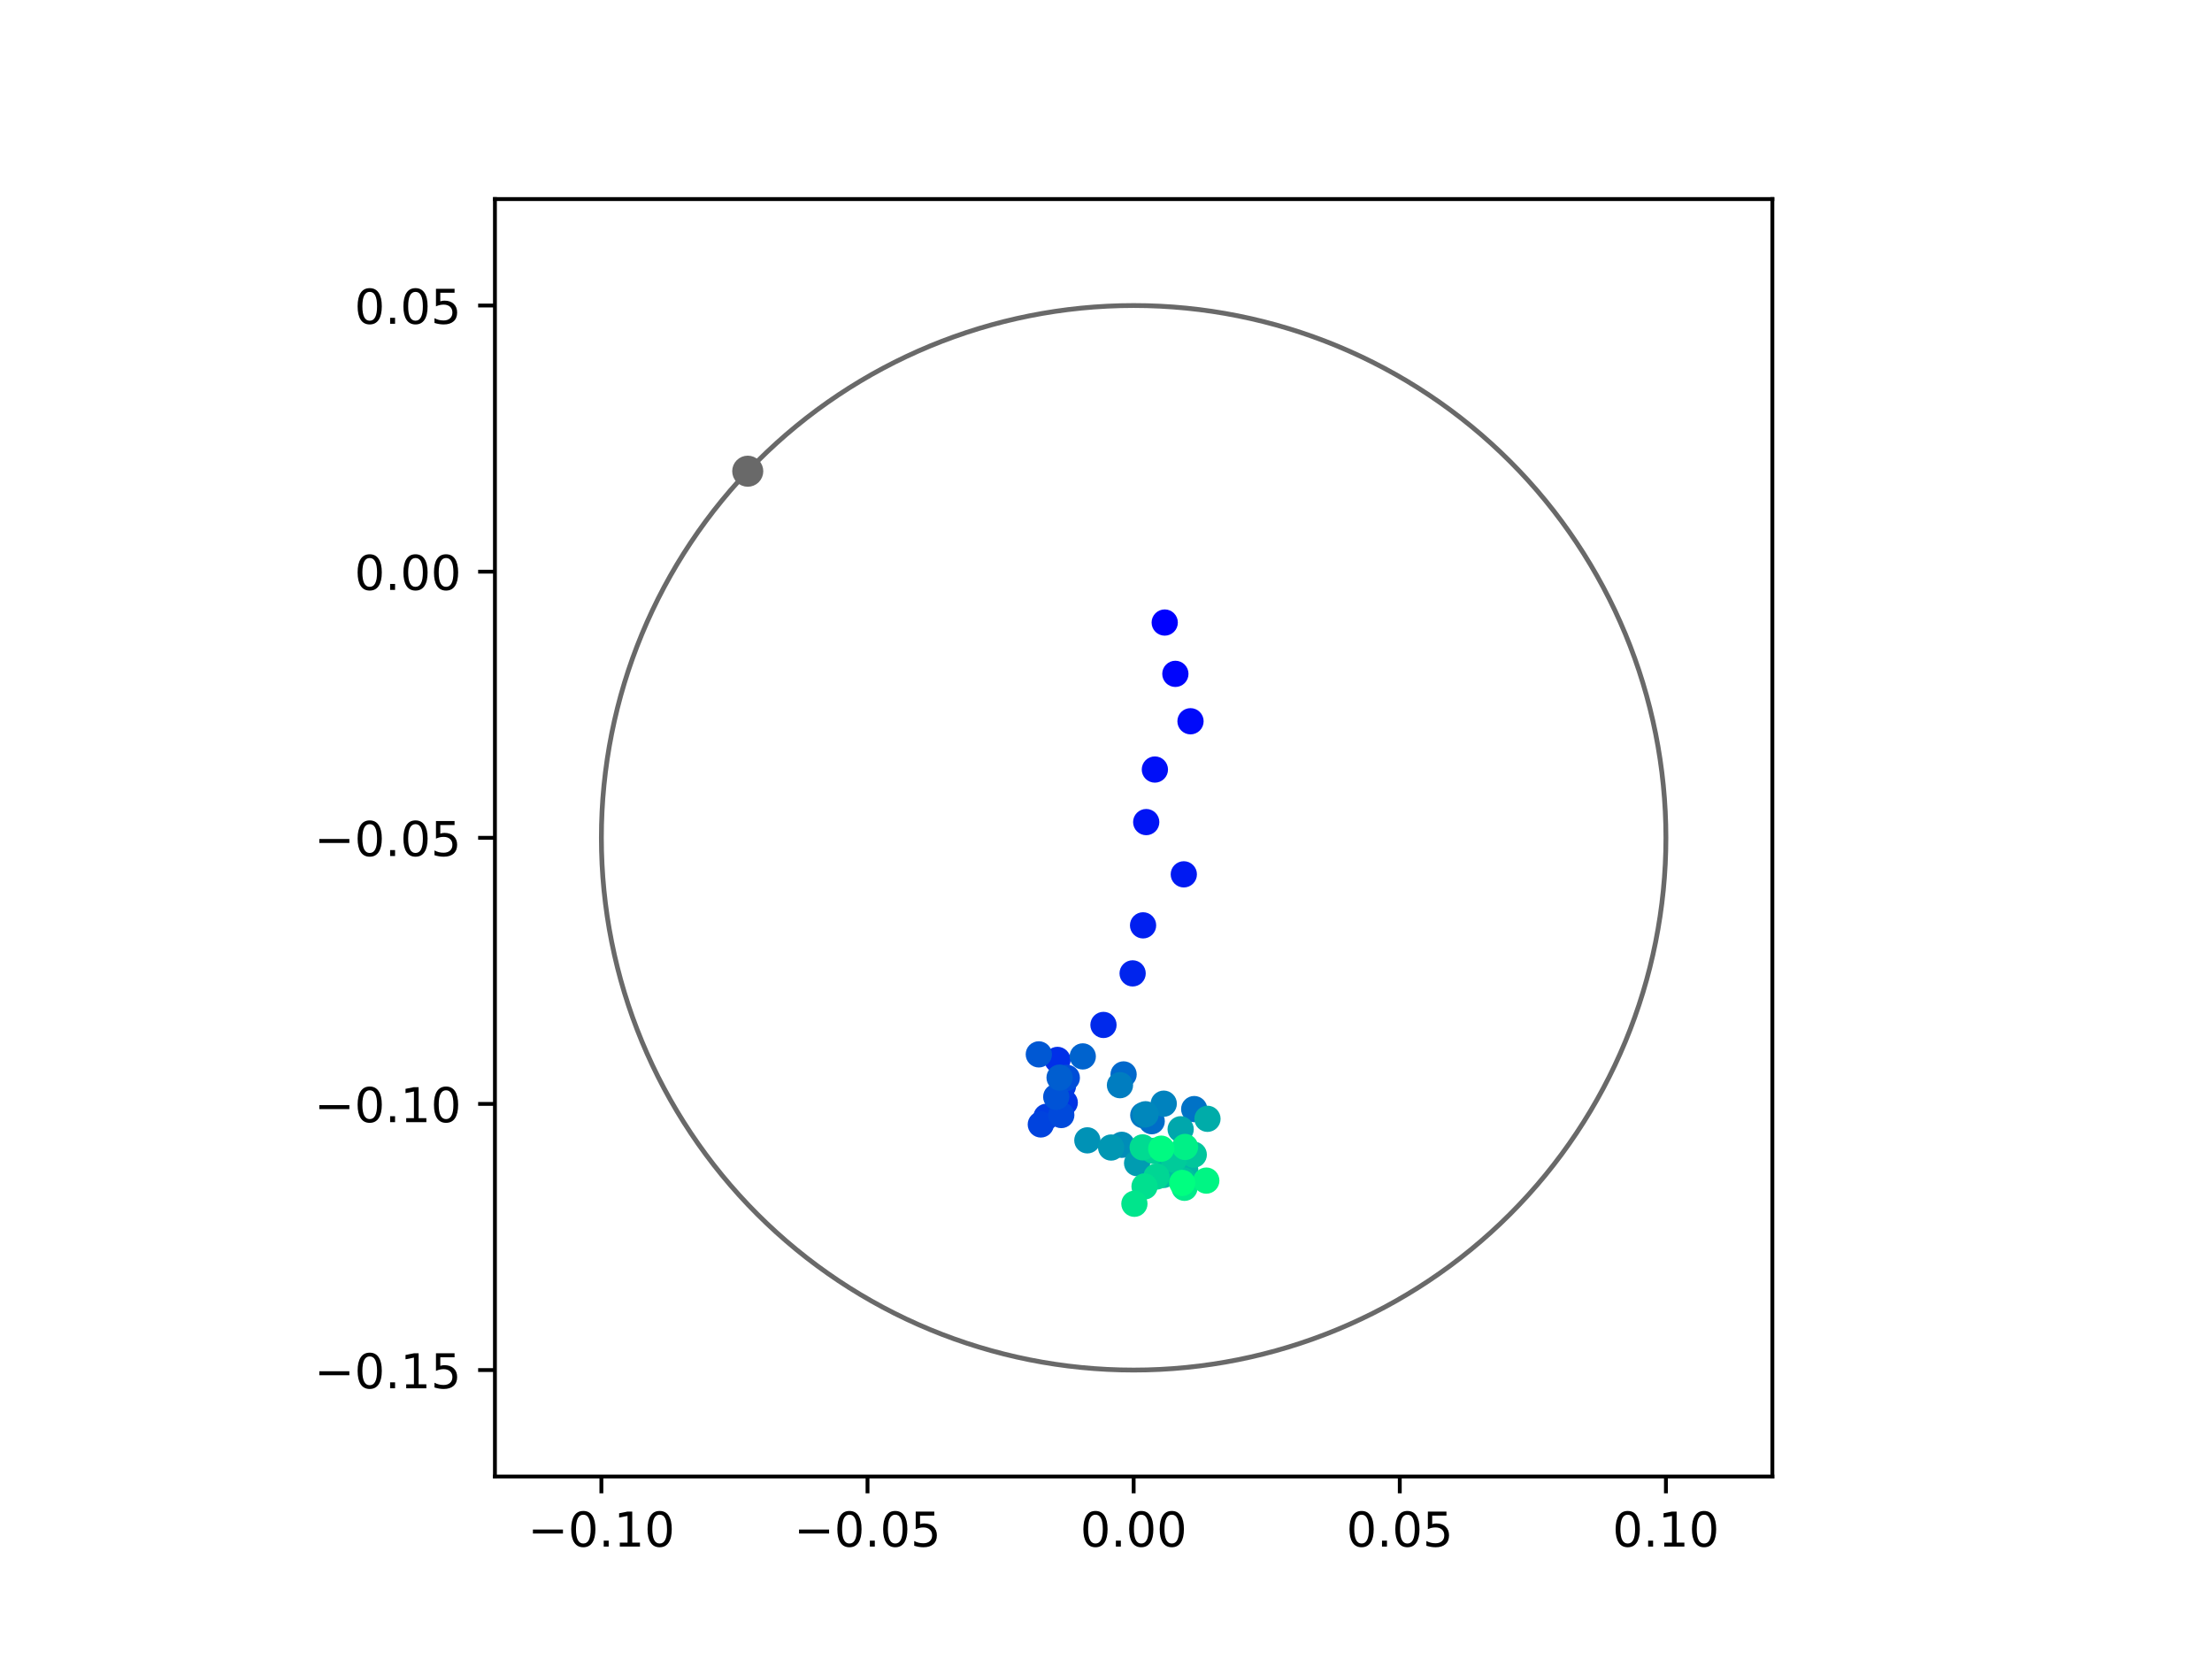 <?xml version="1.0" encoding="utf-8" standalone="no"?>
<!DOCTYPE svg PUBLIC "-//W3C//DTD SVG 1.1//EN"
  "http://www.w3.org/Graphics/SVG/1.1/DTD/svg11.dtd">
<!-- Created with matplotlib (https://matplotlib.org/) -->
<svg height="345.6pt" version="1.1" viewBox="0 0 460.8 345.6" width="460.8pt" xmlns="http://www.w3.org/2000/svg" xmlns:xlink="http://www.w3.org/1999/xlink">
 <defs>
  <style type="text/css">
*{stroke-linecap:butt;stroke-linejoin:round;}
  </style>
 </defs>
 <g id="figure_1">
  <g id="patch_1">
   <path d="M 0 345.6 
L 460.8 345.6 
L 460.8 0 
L 0 0 
z
" style="fill:#ffffff;"/>
  </g>
  <g id="axes_1">
   <g id="patch_2">
    <path d="M 103.104 307.584 
L 369.216 307.584 
L 369.216 41.472 
L 103.104 41.472 
z
" style="fill:#ffffff;"/>
   </g>
   <g id="PathCollection_1">
    <defs>
     <path d="M 0 2.236 
C 0.593 2.236 1.162 2 1.581 1.581 
C 2 1.162 2.236 0.593 2.236 0 
C 2.236 -0.593 2 -1.162 1.581 -1.581 
C 1.162 -2 0.593 -2.236 0 -2.236 
C -0.593 -2.236 -1.162 -2 -1.581 -1.581 
C -2 -1.162 -2.236 -0.593 -2.236 0 
C -2.236 0.593 -2 1.162 -1.581 1.581 
C -1.162 2 -0.593 2.236 0 2.236 
z
" id="C0_0_2ad2510b98"/>
    </defs>
    <g clip-path="url(#p81b3cc357c)">
     <use style="fill:#0000ff;stroke:#0000ff;" x="242.633" xlink:href="#C0_0_2ad2510b98" y="129.687"/>
    </g>
    <g clip-path="url(#p81b3cc357c)">
     <use style="fill:#0005fc;stroke:#0005fc;" x="244.85" xlink:href="#C0_0_2ad2510b98" y="140.378"/>
    </g>
    <g clip-path="url(#p81b3cc357c)">
     <use style="fill:#000afa;stroke:#000afa;" x="248.004" xlink:href="#C0_0_2ad2510b98" y="150.251"/>
    </g>
    <g clip-path="url(#p81b3cc357c)">
     <use style="fill:#000ff8;stroke:#000ff8;" x="240.581" xlink:href="#C0_0_2ad2510b98" y="160.308"/>
    </g>
    <g clip-path="url(#p81b3cc357c)">
     <use style="fill:#0014f5;stroke:#0014f5;" x="238.778" xlink:href="#C0_0_2ad2510b98" y="171.256"/>
    </g>
    <g clip-path="url(#p81b3cc357c)">
     <use style="fill:#001af2;stroke:#001af2;" x="246.608" xlink:href="#C0_0_2ad2510b98" y="182.142"/>
    </g>
    <g clip-path="url(#p81b3cc357c)">
     <use style="fill:#001ff0;stroke:#001ff0;" x="238.121" xlink:href="#C0_0_2ad2510b98" y="192.768"/>
    </g>
    <g clip-path="url(#p81b3cc357c)">
     <use style="fill:#0024ed;stroke:#0024ed;" x="235.947" xlink:href="#C0_0_2ad2510b98" y="202.772"/>
    </g>
    <g clip-path="url(#p81b3cc357c)">
     <use style="fill:#0029eb;stroke:#0029eb;" x="229.873" xlink:href="#C0_0_2ad2510b98" y="213.515"/>
    </g>
    <g clip-path="url(#p81b3cc357c)">
     <use style="fill:#002fe8;stroke:#002fe8;" x="220.293" xlink:href="#C0_0_2ad2510b98" y="220.798"/>
    </g>
    <g clip-path="url(#p81b3cc357c)">
     <use style="fill:#0034e5;stroke:#0034e5;" x="221.81" xlink:href="#C0_0_2ad2510b98" y="229.688"/>
    </g>
    <g clip-path="url(#p81b3cc357c)">
     <use style="fill:#0039e2;stroke:#0039e2;" x="221.428" xlink:href="#C0_0_2ad2510b98" y="226.271"/>
    </g>
    <g clip-path="url(#p81b3cc357c)">
     <use style="fill:#003ee0;stroke:#003ee0;" x="217.995" xlink:href="#C0_0_2ad2510b98" y="232.644"/>
    </g>
    <g clip-path="url(#p81b3cc357c)">
     <use style="fill:#0043de;stroke:#0043de;" x="216.821" xlink:href="#C0_0_2ad2510b98" y="234.244"/>
    </g>
    <g clip-path="url(#p81b3cc357c)">
     <use style="fill:#0049db;stroke:#0049db;" x="221.086" xlink:href="#C0_0_2ad2510b98" y="232.281"/>
    </g>
    <g clip-path="url(#p81b3cc357c)">
     <use style="fill:#004ed8;stroke:#004ed8;" x="222.236" xlink:href="#C0_0_2ad2510b98" y="224.532"/>
    </g>
    <g clip-path="url(#p81b3cc357c)">
     <use style="fill:#0053d6;stroke:#0053d6;" x="220.034" xlink:href="#C0_0_2ad2510b98" y="228.494"/>
    </g>
    <g clip-path="url(#p81b3cc357c)">
     <use style="fill:#0058d3;stroke:#0058d3;" x="216.404" xlink:href="#C0_0_2ad2510b98" y="219.646"/>
    </g>
    <g clip-path="url(#p81b3cc357c)">
     <use style="fill:#005ed0;stroke:#005ed0;" x="220.73" xlink:href="#C0_0_2ad2510b98" y="224.488"/>
    </g>
    <g clip-path="url(#p81b3cc357c)">
     <use style="fill:#0063ce;stroke:#0063ce;" x="225.56" xlink:href="#C0_0_2ad2510b98" y="220.068"/>
    </g>
    <g clip-path="url(#p81b3cc357c)">
     <use style="fill:#0068cb;stroke:#0068cb;" x="234.066" xlink:href="#C0_0_2ad2510b98" y="223.822"/>
    </g>
    <g clip-path="url(#p81b3cc357c)">
     <use style="fill:#006dc8;stroke:#006dc8;" x="239.919" xlink:href="#C0_0_2ad2510b98" y="233.57"/>
    </g>
    <g clip-path="url(#p81b3cc357c)">
     <use style="fill:#0072c6;stroke:#0072c6;" x="248.775" xlink:href="#C0_0_2ad2510b98" y="231.043"/>
    </g>
    <g clip-path="url(#p81b3cc357c)">
     <use style="fill:#0078c3;stroke:#0078c3;" x="238.164" xlink:href="#C0_0_2ad2510b98" y="232.321"/>
    </g>
    <g clip-path="url(#p81b3cc357c)">
     <use style="fill:#007dc0;stroke:#007dc0;" x="233.309" xlink:href="#C0_0_2ad2510b98" y="226.062"/>
    </g>
    <g clip-path="url(#p81b3cc357c)">
     <use style="fill:#0082be;stroke:#0082be;" x="242.429" xlink:href="#C0_0_2ad2510b98" y="229.916"/>
    </g>
    <g clip-path="url(#p81b3cc357c)">
     <use style="fill:#0087bc;stroke:#0087bc;" x="238.646" xlink:href="#C0_0_2ad2510b98" y="232.119"/>
    </g>
    <g clip-path="url(#p81b3cc357c)">
     <use style="fill:#008db8;stroke:#008db8;" x="233.684" xlink:href="#C0_0_2ad2510b98" y="238.486"/>
    </g>
    <g clip-path="url(#p81b3cc357c)">
     <use style="fill:#0092b6;stroke:#0092b6;" x="226.514" xlink:href="#C0_0_2ad2510b98" y="237.555"/>
    </g>
    <g clip-path="url(#p81b3cc357c)">
     <use style="fill:#0097b3;stroke:#0097b3;" x="231.468" xlink:href="#C0_0_2ad2510b98" y="239.052"/>
    </g>
    <g clip-path="url(#p81b3cc357c)">
     <use style="fill:#009cb1;stroke:#009cb1;" x="236.877" xlink:href="#C0_0_2ad2510b98" y="242.307"/>
    </g>
    <g clip-path="url(#p81b3cc357c)">
     <use style="fill:#00a1ae;stroke:#00a1ae;" x="242.942" xlink:href="#C0_0_2ad2510b98" y="240.326"/>
    </g>
    <g clip-path="url(#p81b3cc357c)">
     <use style="fill:#00a7ac;stroke:#00a7ac;" x="245.952" xlink:href="#C0_0_2ad2510b98" y="235.247"/>
    </g>
    <g clip-path="url(#p81b3cc357c)">
     <use style="fill:#00aca9;stroke:#00aca9;" x="251.538" xlink:href="#C0_0_2ad2510b98" y="233.068"/>
    </g>
    <g clip-path="url(#p81b3cc357c)">
     <use style="fill:#00b1a6;stroke:#00b1a6;" x="243.932" xlink:href="#C0_0_2ad2510b98" y="241.557"/>
    </g>
    <g clip-path="url(#p81b3cc357c)">
     <use style="fill:#00b6a4;stroke:#00b6a4;" x="246.906" xlink:href="#C0_0_2ad2510b98" y="243.751"/>
    </g>
    <g clip-path="url(#p81b3cc357c)">
     <use style="fill:#00bca1;stroke:#00bca1;" x="242.386" xlink:href="#C0_0_2ad2510b98" y="244.768"/>
    </g>
    <g clip-path="url(#p81b3cc357c)">
     <use style="fill:#00c19e;stroke:#00c19e;" x="246.517" xlink:href="#C0_0_2ad2510b98" y="245.894"/>
    </g>
    <g clip-path="url(#p81b3cc357c)">
     <use style="fill:#00c69c;stroke:#00c69c;" x="248.681" xlink:href="#C0_0_2ad2510b98" y="240.542"/>
    </g>
    <g clip-path="url(#p81b3cc357c)">
     <use style="fill:#00cb9a;stroke:#00cb9a;" x="244.542" xlink:href="#C0_0_2ad2510b98" y="241.571"/>
    </g>
    <g clip-path="url(#p81b3cc357c)">
     <use style="fill:#00d097;stroke:#00d097;" x="240.308" xlink:href="#C0_0_2ad2510b98" y="239.744"/>
    </g>
    <g clip-path="url(#p81b3cc357c)">
     <use style="fill:#00d694;stroke:#00d694;" x="240.919" xlink:href="#C0_0_2ad2510b98" y="245.089"/>
    </g>
    <g clip-path="url(#p81b3cc357c)">
     <use style="fill:#00db92;stroke:#00db92;" x="238.04" xlink:href="#C0_0_2ad2510b98" y="239.018"/>
    </g>
    <g clip-path="url(#p81b3cc357c)">
     <use style="fill:#00e08f;stroke:#00e08f;" x="238.427" xlink:href="#C0_0_2ad2510b98" y="247.157"/>
    </g>
    <g clip-path="url(#p81b3cc357c)">
     <use style="fill:#00e58c;stroke:#00e58c;" x="236.316" xlink:href="#C0_0_2ad2510b98" y="250.767"/>
    </g>
    <g clip-path="url(#p81b3cc357c)">
     <use style="fill:#00eb8a;stroke:#00eb8a;" x="246.752" xlink:href="#C0_0_2ad2510b98" y="247.441"/>
    </g>
    <g clip-path="url(#p81b3cc357c)">
     <use style="fill:#00f087;stroke:#00f087;" x="246.865" xlink:href="#C0_0_2ad2510b98" y="238.931"/>
    </g>
    <g clip-path="url(#p81b3cc357c)">
     <use style="fill:#00f584;stroke:#00f584;" x="251.293" xlink:href="#C0_0_2ad2510b98" y="245.942"/>
    </g>
    <g clip-path="url(#p81b3cc357c)">
     <use style="fill:#00fa82;stroke:#00fa82;" x="241.908" xlink:href="#C0_0_2ad2510b98" y="239.288"/>
    </g>
    <g clip-path="url(#p81b3cc357c)">
     <use style="fill:#00ff80;stroke:#00ff80;" x="246.267" xlink:href="#C0_0_2ad2510b98" y="246.427"/>
    </g>
   </g>
   <g id="PathCollection_2">
    <defs>
     <path d="M 0 2.739 
C 0.726 2.739 1.423 2.45 1.936 1.936 
C 2.45 1.423 2.739 0.726 2.739 0 
C 2.739 -0.726 2.45 -1.423 1.936 -1.936 
C 1.423 -2.45 0.726 -2.739 0 -2.739 
C -0.726 -2.739 -1.423 -2.45 -1.936 -1.936 
C -2.45 -1.423 -2.739 -0.726 -2.739 0 
C -2.739 0.726 -2.45 1.423 -1.936 1.936 
C -1.423 2.45 -0.726 2.739 0 2.739 
z
" id="m4cdca2bb12" style="stroke:#696969;"/>
    </defs>
    <g clip-path="url(#p81b3cc357c)">
     <use style="fill:#696969;stroke:#696969;" x="155.77" xlink:href="#m4cdca2bb12" y="98.161"/>
    </g>
   </g>
   <g id="patch_3">
    <path clip-path="url(#p81b3cc357c)" d="M 236.16 285.408 
C 265.566 285.408 293.771 273.725 314.564 252.932 
C 335.357 232.139 347.04 203.934 347.04 174.528 
C 347.04 145.122 335.357 116.917 314.564 96.124 
C 293.771 75.331 265.566 63.648 236.16 63.648 
C 206.754 63.648 178.549 75.331 157.756 96.124 
C 136.963 116.917 125.28 145.122 125.28 174.528 
C 125.28 203.934 136.963 232.139 157.756 252.932 
C 178.549 273.725 206.754 285.408 236.16 285.408 
z
" style="fill:none;stroke:#696969;stroke-linejoin:miter;"/>
   </g>
   <g id="matplotlib.axis_1">
    <g id="xtick_1">
     <g id="line2d_1">
      <defs>
       <path d="M 0 0 
L 0 3.5 
" id="m7008567439" style="stroke:#000000;stroke-width:0.8;"/>
      </defs>
      <g>
       <use style="stroke:#000000;stroke-width:0.8;" x="125.28" xlink:href="#m7008567439" y="307.584"/>
      </g>
     </g>
     <g id="text_1">
      <!-- −0.10 -->
      <defs>
       <path d="M 10.594 35.5 
L 73.188 35.5 
L 73.188 27.203 
L 10.594 27.203 
z
" id="DejaVuSans-8722"/>
       <path d="M 31.781 66.406 
Q 24.172 66.406 20.328 58.906 
Q 16.5 51.422 16.5 36.375 
Q 16.5 21.391 20.328 13.891 
Q 24.172 6.391 31.781 6.391 
Q 39.453 6.391 43.281 13.891 
Q 47.125 21.391 47.125 36.375 
Q 47.125 51.422 43.281 58.906 
Q 39.453 66.406 31.781 66.406 
z
M 31.781 74.219 
Q 44.047 74.219 50.516 64.516 
Q 56.984 54.828 56.984 36.375 
Q 56.984 17.969 50.516 8.266 
Q 44.047 -1.422 31.781 -1.422 
Q 19.531 -1.422 13.062 8.266 
Q 6.594 17.969 6.594 36.375 
Q 6.594 54.828 13.062 64.516 
Q 19.531 74.219 31.781 74.219 
z
" id="DejaVuSans-48"/>
       <path d="M 10.688 12.406 
L 21 12.406 
L 21 0 
L 10.688 0 
z
" id="DejaVuSans-46"/>
       <path d="M 12.406 8.297 
L 28.516 8.297 
L 28.516 63.922 
L 10.984 60.406 
L 10.984 69.391 
L 28.422 72.906 
L 38.281 72.906 
L 38.281 8.297 
L 54.391 8.297 
L 54.391 0 
L 12.406 0 
z
" id="DejaVuSans-49"/>
      </defs>
      <g transform="translate(109.957 322.182)scale(0.1 -0.1)">
       <use xlink:href="#DejaVuSans-8722"/>
       <use x="83.789" xlink:href="#DejaVuSans-48"/>
       <use x="147.412" xlink:href="#DejaVuSans-46"/>
       <use x="179.199" xlink:href="#DejaVuSans-49"/>
       <use x="242.822" xlink:href="#DejaVuSans-48"/>
      </g>
     </g>
    </g>
    <g id="xtick_2">
     <g id="line2d_2">
      <g>
       <use style="stroke:#000000;stroke-width:0.8;" x="180.72" xlink:href="#m7008567439" y="307.584"/>
      </g>
     </g>
     <g id="text_2">
      <!-- −0.05 -->
      <defs>
       <path d="M 10.797 72.906 
L 49.516 72.906 
L 49.516 64.594 
L 19.828 64.594 
L 19.828 46.734 
Q 21.969 47.469 24.109 47.828 
Q 26.266 48.188 28.422 48.188 
Q 40.625 48.188 47.75 41.5 
Q 54.891 34.812 54.891 23.391 
Q 54.891 11.625 47.562 5.094 
Q 40.234 -1.422 26.906 -1.422 
Q 22.312 -1.422 17.547 -0.641 
Q 12.797 0.141 7.719 1.703 
L 7.719 11.625 
Q 12.109 9.234 16.797 8.062 
Q 21.484 6.891 26.703 6.891 
Q 35.156 6.891 40.078 11.328 
Q 45.016 15.766 45.016 23.391 
Q 45.016 31 40.078 35.438 
Q 35.156 39.891 26.703 39.891 
Q 22.75 39.891 18.812 39.016 
Q 14.891 38.141 10.797 36.281 
z
" id="DejaVuSans-53"/>
      </defs>
      <g transform="translate(165.397 322.182)scale(0.1 -0.1)">
       <use xlink:href="#DejaVuSans-8722"/>
       <use x="83.789" xlink:href="#DejaVuSans-48"/>
       <use x="147.412" xlink:href="#DejaVuSans-46"/>
       <use x="179.199" xlink:href="#DejaVuSans-48"/>
       <use x="242.822" xlink:href="#DejaVuSans-53"/>
      </g>
     </g>
    </g>
    <g id="xtick_3">
     <g id="line2d_3">
      <g>
       <use style="stroke:#000000;stroke-width:0.8;" x="236.16" xlink:href="#m7008567439" y="307.584"/>
      </g>
     </g>
     <g id="text_3">
      <!-- 0.00 -->
      <g transform="translate(225.027 322.182)scale(0.1 -0.1)">
       <use xlink:href="#DejaVuSans-48"/>
       <use x="63.623" xlink:href="#DejaVuSans-46"/>
       <use x="95.41" xlink:href="#DejaVuSans-48"/>
       <use x="159.033" xlink:href="#DejaVuSans-48"/>
      </g>
     </g>
    </g>
    <g id="xtick_4">
     <g id="line2d_4">
      <g>
       <use style="stroke:#000000;stroke-width:0.8;" x="291.6" xlink:href="#m7008567439" y="307.584"/>
      </g>
     </g>
     <g id="text_4">
      <!-- 0.05 -->
      <g transform="translate(280.467 322.182)scale(0.1 -0.1)">
       <use xlink:href="#DejaVuSans-48"/>
       <use x="63.623" xlink:href="#DejaVuSans-46"/>
       <use x="95.41" xlink:href="#DejaVuSans-48"/>
       <use x="159.033" xlink:href="#DejaVuSans-53"/>
      </g>
     </g>
    </g>
    <g id="xtick_5">
     <g id="line2d_5">
      <g>
       <use style="stroke:#000000;stroke-width:0.8;" x="347.04" xlink:href="#m7008567439" y="307.584"/>
      </g>
     </g>
     <g id="text_5">
      <!-- 0.10 -->
      <g transform="translate(335.907 322.182)scale(0.1 -0.1)">
       <use xlink:href="#DejaVuSans-48"/>
       <use x="63.623" xlink:href="#DejaVuSans-46"/>
       <use x="95.41" xlink:href="#DejaVuSans-49"/>
       <use x="159.033" xlink:href="#DejaVuSans-48"/>
      </g>
     </g>
    </g>
   </g>
   <g id="matplotlib.axis_2">
    <g id="ytick_1">
     <g id="line2d_6">
      <defs>
       <path d="M 0 0 
L -3.5 0 
" id="ma52bfba6ae" style="stroke:#000000;stroke-width:0.8;"/>
      </defs>
      <g>
       <use style="stroke:#000000;stroke-width:0.8;" x="103.104" xlink:href="#ma52bfba6ae" y="285.408"/>
      </g>
     </g>
     <g id="text_6">
      <!-- −0.15 -->
      <g transform="translate(65.459 289.207)scale(0.1 -0.1)">
       <use xlink:href="#DejaVuSans-8722"/>
       <use x="83.789" xlink:href="#DejaVuSans-48"/>
       <use x="147.412" xlink:href="#DejaVuSans-46"/>
       <use x="179.199" xlink:href="#DejaVuSans-49"/>
       <use x="242.822" xlink:href="#DejaVuSans-53"/>
      </g>
     </g>
    </g>
    <g id="ytick_2">
     <g id="line2d_7">
      <g>
       <use style="stroke:#000000;stroke-width:0.8;" x="103.104" xlink:href="#ma52bfba6ae" y="229.968"/>
      </g>
     </g>
     <g id="text_7">
      <!-- −0.10 -->
      <g transform="translate(65.459 233.767)scale(0.1 -0.1)">
       <use xlink:href="#DejaVuSans-8722"/>
       <use x="83.789" xlink:href="#DejaVuSans-48"/>
       <use x="147.412" xlink:href="#DejaVuSans-46"/>
       <use x="179.199" xlink:href="#DejaVuSans-49"/>
       <use x="242.822" xlink:href="#DejaVuSans-48"/>
      </g>
     </g>
    </g>
    <g id="ytick_3">
     <g id="line2d_8">
      <g>
       <use style="stroke:#000000;stroke-width:0.8;" x="103.104" xlink:href="#ma52bfba6ae" y="174.528"/>
      </g>
     </g>
     <g id="text_8">
      <!-- −0.05 -->
      <g transform="translate(65.459 178.327)scale(0.1 -0.1)">
       <use xlink:href="#DejaVuSans-8722"/>
       <use x="83.789" xlink:href="#DejaVuSans-48"/>
       <use x="147.412" xlink:href="#DejaVuSans-46"/>
       <use x="179.199" xlink:href="#DejaVuSans-48"/>
       <use x="242.822" xlink:href="#DejaVuSans-53"/>
      </g>
     </g>
    </g>
    <g id="ytick_4">
     <g id="line2d_9">
      <g>
       <use style="stroke:#000000;stroke-width:0.8;" x="103.104" xlink:href="#ma52bfba6ae" y="119.088"/>
      </g>
     </g>
     <g id="text_9">
      <!-- 0.00 -->
      <g transform="translate(73.838 122.887)scale(0.1 -0.1)">
       <use xlink:href="#DejaVuSans-48"/>
       <use x="63.623" xlink:href="#DejaVuSans-46"/>
       <use x="95.41" xlink:href="#DejaVuSans-48"/>
       <use x="159.033" xlink:href="#DejaVuSans-48"/>
      </g>
     </g>
    </g>
    <g id="ytick_5">
     <g id="line2d_10">
      <g>
       <use style="stroke:#000000;stroke-width:0.8;" x="103.104" xlink:href="#ma52bfba6ae" y="63.648"/>
      </g>
     </g>
     <g id="text_10">
      <!-- 0.05 -->
      <g transform="translate(73.838 67.447)scale(0.1 -0.1)">
       <use xlink:href="#DejaVuSans-48"/>
       <use x="63.623" xlink:href="#DejaVuSans-46"/>
       <use x="95.41" xlink:href="#DejaVuSans-48"/>
       <use x="159.033" xlink:href="#DejaVuSans-53"/>
      </g>
     </g>
    </g>
   </g>
   <g id="patch_4">
    <path d="M 103.104 307.584 
L 103.104 41.472 
" style="fill:none;stroke:#000000;stroke-linecap:square;stroke-linejoin:miter;stroke-width:0.8;"/>
   </g>
   <g id="patch_5">
    <path d="M 369.216 307.584 
L 369.216 41.472 
" style="fill:none;stroke:#000000;stroke-linecap:square;stroke-linejoin:miter;stroke-width:0.8;"/>
   </g>
   <g id="patch_6">
    <path d="M 103.104 307.584 
L 369.216 307.584 
" style="fill:none;stroke:#000000;stroke-linecap:square;stroke-linejoin:miter;stroke-width:0.8;"/>
   </g>
   <g id="patch_7">
    <path d="M 103.104 41.472 
L 369.216 41.472 
" style="fill:none;stroke:#000000;stroke-linecap:square;stroke-linejoin:miter;stroke-width:0.8;"/>
   </g>
  </g>
 </g>
 <defs>
  <clipPath id="p81b3cc357c">
   <rect height="266.112" width="266.112" x="103.104" y="41.472"/>
  </clipPath>
 </defs>
</svg>

